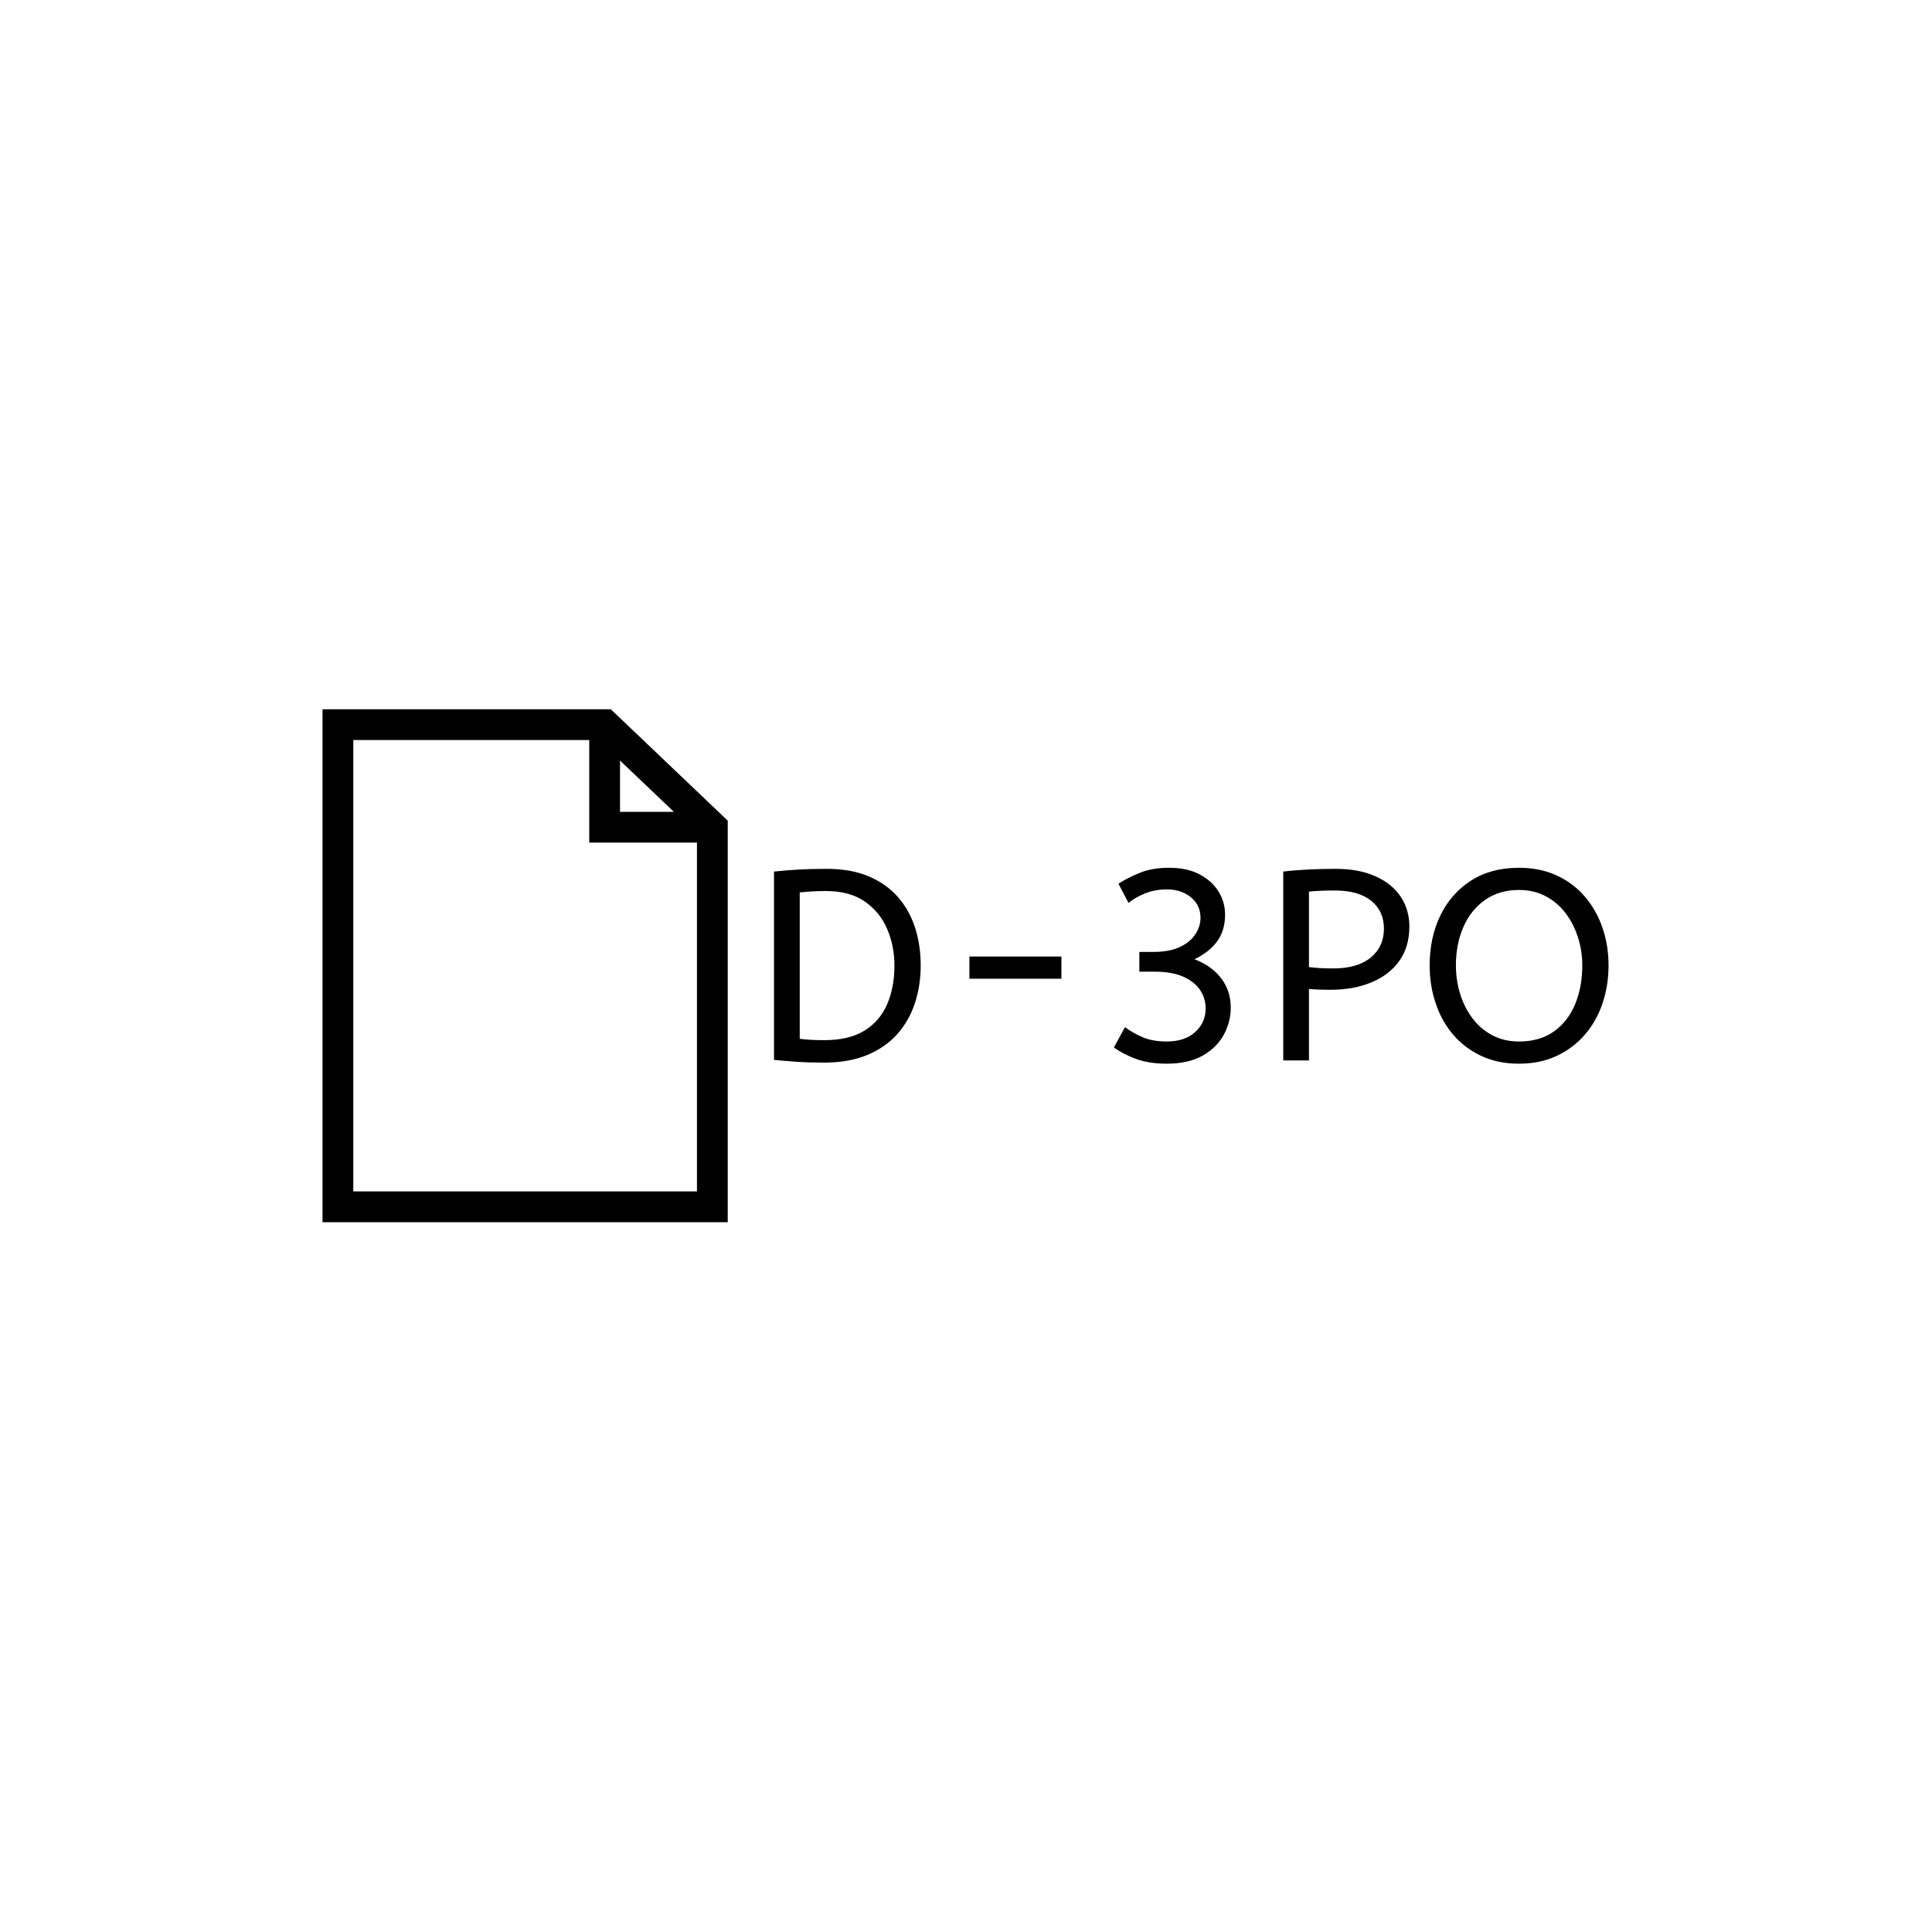 <svg xmlns="http://www.w3.org/2000/svg" version="1.1" xmlns:xlink="http://www.w3.org/1999/xlink" xmlns:svgjs="http://svgjs.dev/svgjs" width="1500" height="1500" viewBox="0 0 1500 1500"><rect width="1500" height="1500" fill="#ffffff"></rect><g transform="matrix(0.667,0,0,0.667,249.394,550.352)"><svg viewBox="0 0 396 158" data-background-color="#ffffff" preserveAspectRatio="xMidYMid meet" height="598" width="1500" xmlns="http://www.w3.org/2000/svg" xmlns:xlink="http://www.w3.org/1999/xlink"><g id="tight-bounds" transform="matrix(1,0,0,1,0.24,0.125)"><svg viewBox="0 0 395.52 157.75" height="157.75" width="395.52"><g><svg viewBox="0 0 609.482 243.087" height="157.75" width="395.52"><g transform="matrix(1,0,0,1,213.962,75.118)"><svg viewBox="0 0 395.52 92.852" height="92.852" width="395.52"><g id="textblocktransform"><svg viewBox="0 0 395.52 92.852" height="92.852" width="395.52" id="textblock"><g><svg viewBox="0 0 395.52 92.852" height="92.852" width="395.52"><g transform="matrix(1,0,0,1,0,0)"><svg width="395.52" viewBox="4.5 -35.6 154.19 36.2" height="92.852" data-palette-color="#505050"><path d="M13.7 0.4L13.7 0.4Q10.85 0.4 8.72 0.25 6.6 0.1 4.5-0.1L4.5-0.1 4.5-34.9Q6.85-35.15 9.1-35.27 11.35-35.4 14.25-35.4L14.25-35.4Q18.75-35.4 22.03-34 25.3-32.6 27.43-30.15 29.55-27.7 30.58-24.48 31.6-21.25 31.6-17.55L31.6-17.55Q31.6-13.9 30.55-10.65 29.5-7.4 27.33-4.93 25.15-2.45 21.78-1.03 18.4 0.4 13.7 0.4ZM13.85-3.75L13.85-3.75Q18.35-3.75 21.2-5.5 24.05-7.25 25.4-10.38 26.75-13.5 26.75-17.55L26.75-17.55Q26.75-21.15 25.4-24.3 24.05-27.45 21.25-29.38 18.45-31.3 14.1-31.3L14.1-31.3Q12.65-31.3 11.45-31.23 10.25-31.15 9.25-31.05L9.25-31.05 9.25-4Q10.3-3.85 11.45-3.8 12.6-3.75 13.85-3.75ZM57.6-15.1L40.6-15.1 40.6-19.2 57.6-19.2 57.6-15.1ZM77.05 0.6L77.05 0.6Q73.8 0.6 71.39-0.28 69-1.15 67.3-2.4L67.3-2.4 69.34-6.15Q70.75-5.1 72.59-4.3 74.44-3.5 77.09-3.5L77.09-3.5Q80.39-3.5 82.32-5.25 84.25-7 84.25-9.6L84.25-9.6Q84.25-11.45 83.25-12.98 82.25-14.5 80.17-15.45 78.09-16.4 74.8-16.4L74.8-16.4 72-16.4 72-20.05 74.59-20.05Q77.55-20.05 79.47-20.95 81.39-21.85 82.34-23.3 83.3-24.75 83.3-26.35L83.3-26.35Q83.3-28.7 81.52-30.15 79.75-31.6 77.14-31.6L77.14-31.6Q74.8-31.6 72.97-30.83 71.14-30.05 70-29.1L70-29.1 68.14-32.65Q69.64-33.65 72-34.63 74.34-35.6 77.5-35.6L77.5-35.6Q80.8-35.6 83.09-34.4 85.39-33.2 86.62-31.23 87.84-29.25 87.84-26.95L87.84-26.95Q87.84-24 86.37-22 84.89-20 82.19-18.7L82.19-18.7Q85.34-17.5 87.12-15.18 88.89-12.85 88.89-9.75L88.89-9.75Q88.89-7.15 87.62-4.78 86.34-2.4 83.72-0.9 81.09 0.6 77.05 0.6ZM103.34 0L98.59 0 98.59-34.9Q100.64-35.15 103.12-35.27 105.59-35.4 108.24-35.4L108.24-35.4Q112.59-35.4 115.64-34.02 118.69-32.65 120.29-30.25 121.89-27.85 121.89-24.75L121.89-24.75Q121.89-21 120.04-18.4 118.19-15.8 114.89-14.43 111.59-13.05 107.24-13.05L107.24-13.05Q105.14-13.05 103.34-13.2L103.34-13.2 103.34 0ZM107.84-17L107.84-17Q112.29-17 114.74-19 117.19-21 117.19-24.35L117.19-24.35Q117.19-27.6 114.84-29.5 112.49-31.4 108.14-31.4L108.14-31.4Q106.79-31.4 105.59-31.35 104.39-31.3 103.34-31.2L103.34-31.2 103.34-17.25Q104.14-17.15 105.29-17.07 106.44-17 107.84-17ZM142.14 0.6L142.14 0.6Q138.24 0.6 135.19-0.83 132.14-2.25 130.01-4.73 127.89-7.2 126.77-10.5 125.64-13.8 125.64-17.55L125.64-17.55Q125.64-22.7 127.61-26.78 129.59-30.85 133.29-33.23 136.99-35.6 142.14-35.6L142.14-35.6Q145.99-35.6 149.06-34.2 152.14-32.8 154.29-30.3 156.44-27.8 157.56-24.55 158.69-21.3 158.69-17.55L158.69-17.55Q158.69-13.8 157.56-10.5 156.44-7.2 154.29-4.73 152.14-2.25 149.09-0.83 146.04 0.6 142.14 0.6ZM142.14-3.5L142.14-3.5Q145.99-3.5 148.59-5.35 151.19-7.2 152.51-10.38 153.84-13.55 153.84-17.55L153.84-17.55Q153.84-20.25 153.04-22.75 152.24-25.25 150.74-27.23 149.24-29.2 147.06-30.35 144.89-31.5 142.14-31.5L142.14-31.5Q138.49-31.5 135.87-29.65 133.24-27.8 131.87-24.65 130.49-21.5 130.49-17.55L130.49-17.55Q130.49-14.85 131.26-12.33 132.04-9.8 133.54-7.8 135.04-5.8 137.22-4.65 139.39-3.5 142.14-3.5Z" opacity="1" transform="matrix(1,0,0,1,0,0)" fill="#000000" class="wordmark-text-0" data-fill-palette-color="primary" id="text-0"></path></svg></g></svg></g></svg></g></svg></g><g><svg viewBox="0 0 192.041 243.087" height="243.087" width="192.041"><g><svg version="1.1" xmlns="http://www.w3.org/2000/svg" xmlns:xlink="http://www.w3.org/1999/xlink" x="0" y="0" viewBox="0 0 79.001 100" enable-background="new 0 0 79.001 100" xml:space="preserve" id="icon-0" width="192.041" height="243.087" class="icon-icon-0" data-fill-palette-color="accent"><path d="M56.2 0H0V100H79L79.001 21.715zM58.001 10.001L68.5 20H58.001zM6 94V6H52.001V26H73.001L73 94z" fill="#000000" data-fill-palette-color="accent"></path></svg></g></svg></g></svg></g><defs></defs></svg><rect width="395.52" height="157.75" fill="none" stroke="none" visibility="hidden"></rect></g></svg></g></svg>
